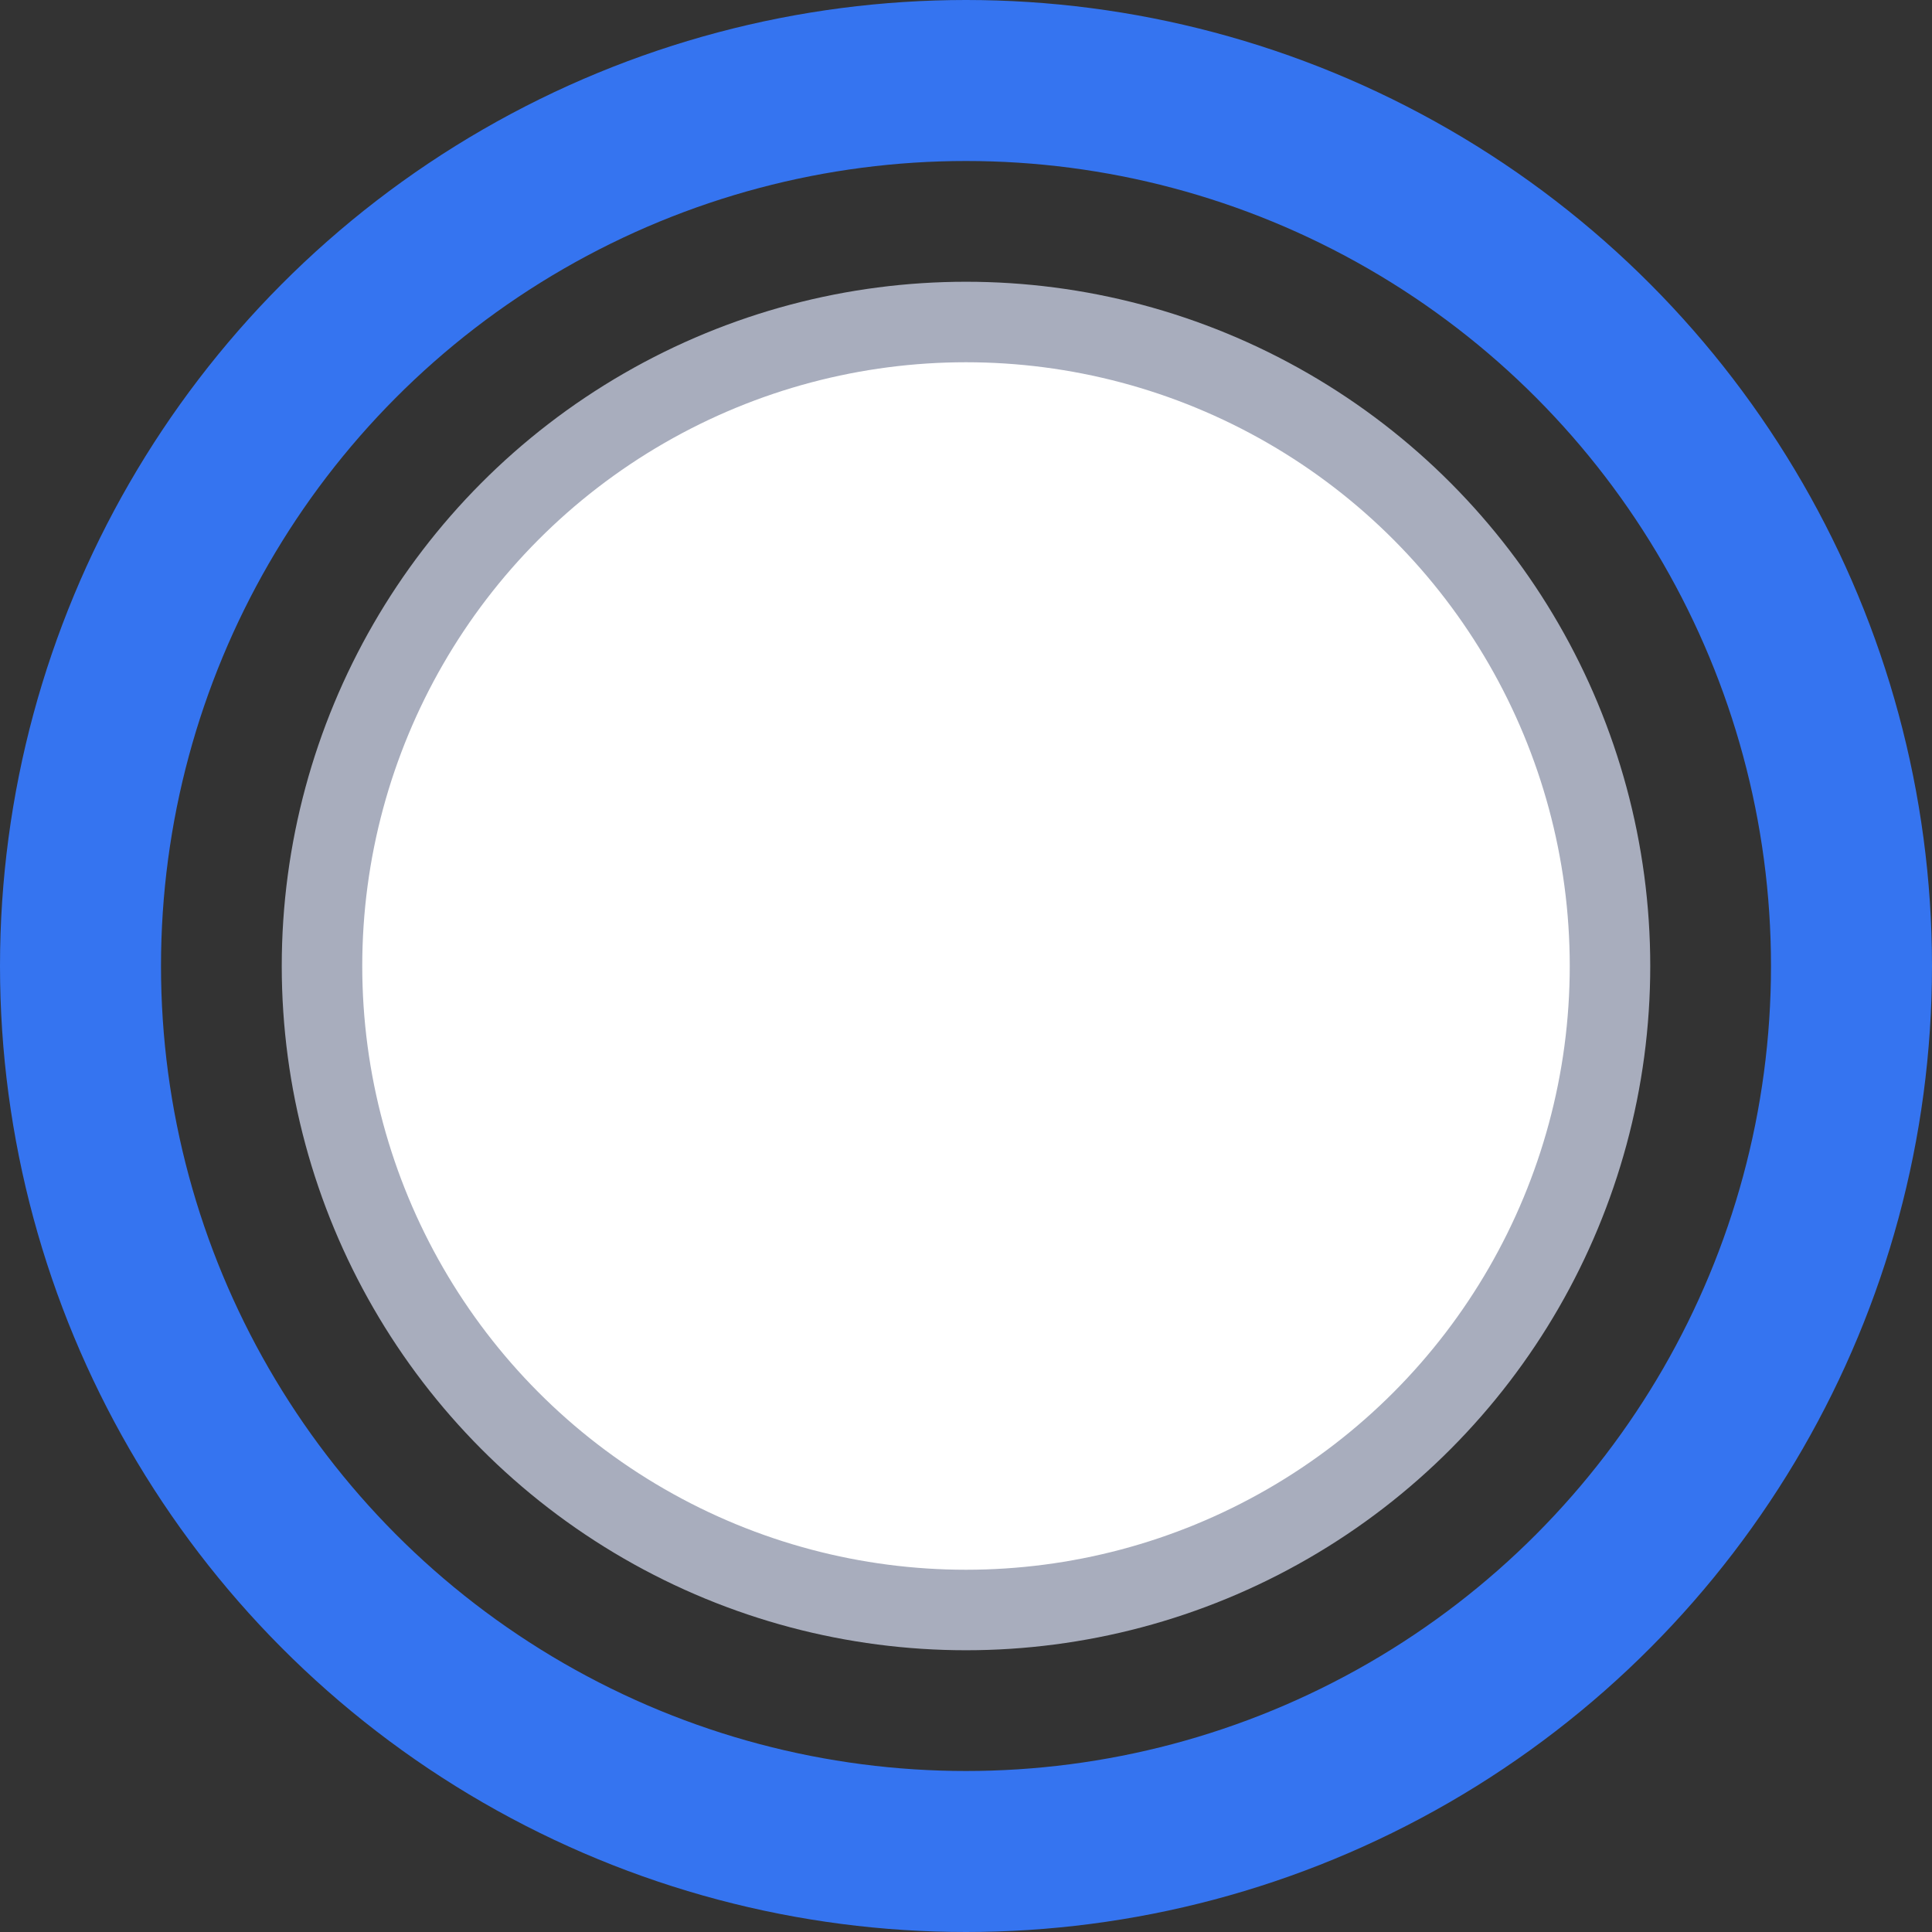 <svg width="24" height="24" viewBox="0 0 24 24" fill="none" xmlns="http://www.w3.org/2000/svg">
<rect x="0" y="0" width="24" height="24" fill="#333333" stroke="none"/>
<circle cx="12" cy="12" r="8" fill="white" stroke="#A8ADBD"/>
<circle cx="12" cy="12" r="11" stroke="#3574F0" stroke-width="2"/>
</svg>

